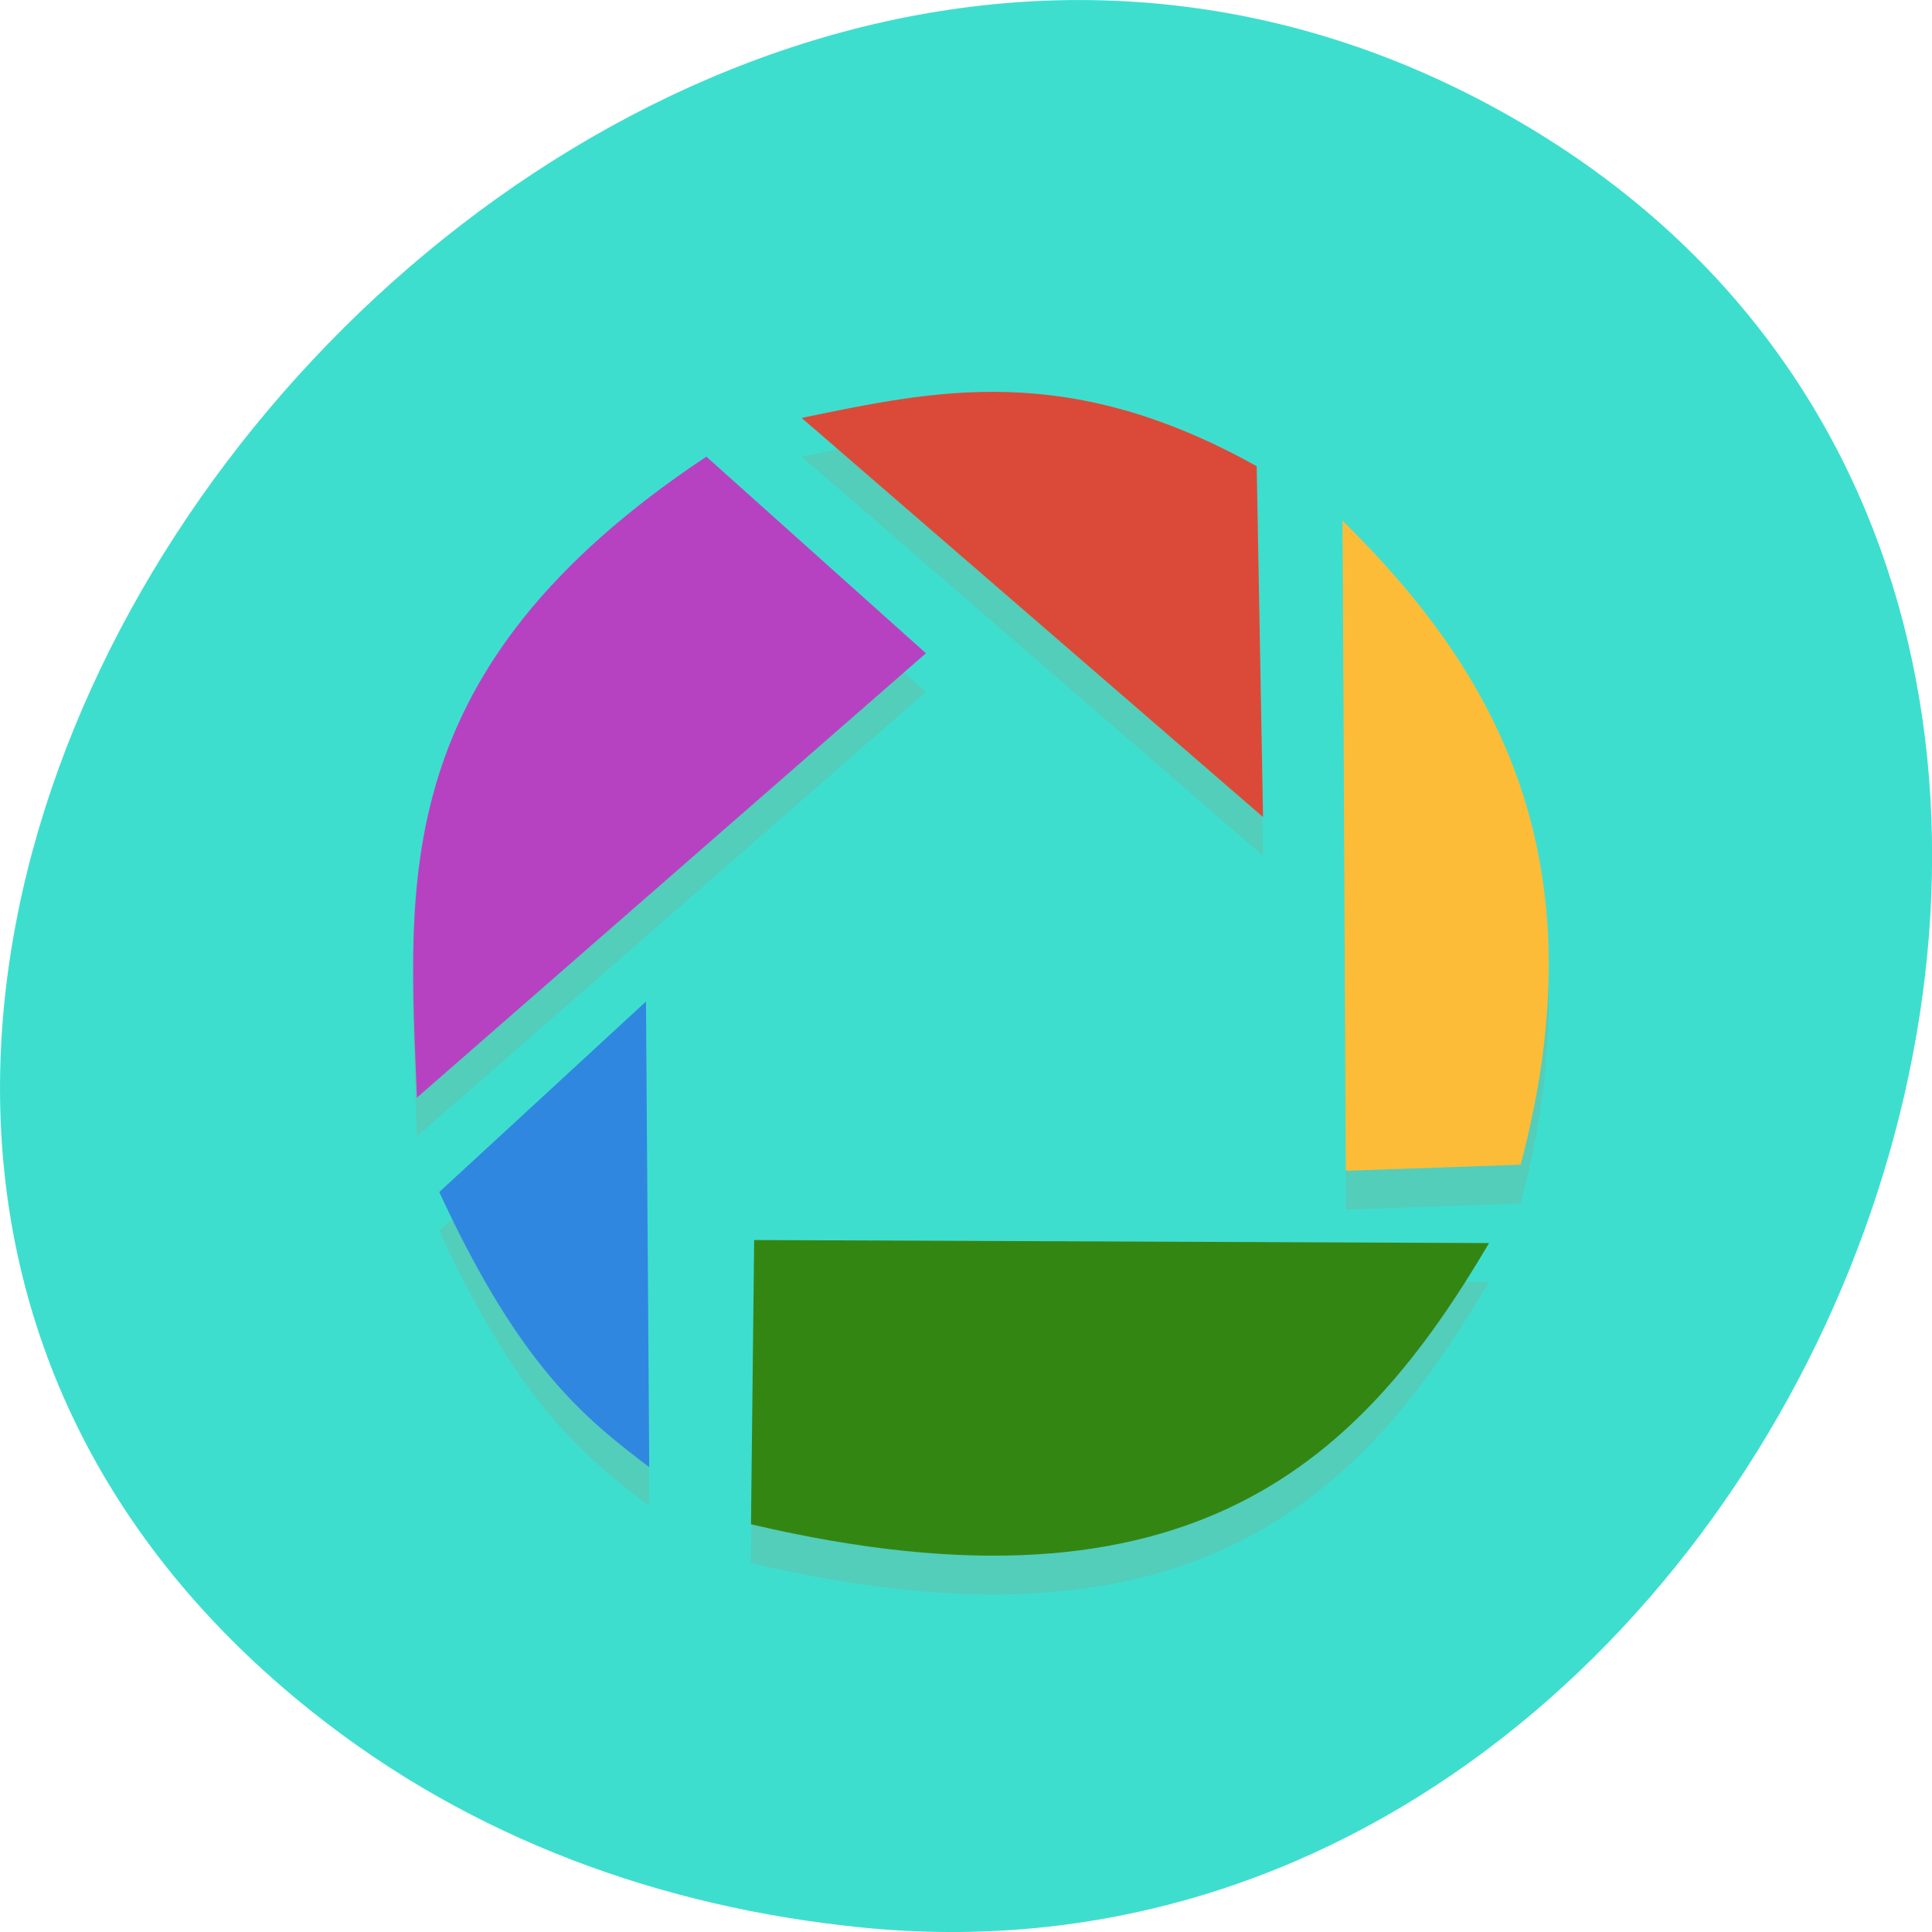 <svg xmlns="http://www.w3.org/2000/svg" xmlns:xlink="http://www.w3.org/1999/xlink" viewBox="0 0 256 256"><defs><g id="0" clip-path="url(#2)"><path d="m 85.58 137.86 l -27.375 25.23 c 10.719 23.2 19.285 29.965 27.824 36.457 l -0.43 -61.684" fill="#ff4500"/><path d="m 99.93 169.46 l 97.38 0.398 c -16.695 28.32 -38.992 51.1 -97.8 37.26" fill="#ff4500"/><path d="m 201.5 159.48 l -23.18 0.801 l -0.43 -86.14 c 20.578 20.262 34.29 44.93 23.609 85.34" fill="#ff4500"/><path d="m 167.36 113.4 l -0.84 -46.48 c -25.18 -14.08 -42.773 -10 -60.3 -6.406" fill="#ff4500"/><path d="m 93.61 65.66 l 29.08 26.03 l -67.45 58.891 c -1.035 -28.324 -4.273 -56.61 38.36 -84.945" fill="#ff4500"/></g><clipPath id="2"><path d="M 0,0 H256 V256 H0 z"/></clipPath><clipPath id="3"><path d="m 14 15 h 232 v 238 h -232"/></clipPath><clipPath id="1"><path d="m 34.668 15.875 h 190.61 c 11.08 0 20.07 9.207 20.07 20.566 v 195.39 c 0 11.359 -8.984 20.566 -20.07 20.566 h -190.61 c -11.08 0 -20.07 -9.207 -20.07 -20.566 v -195.39 c 0 -11.359 8.984 -20.566 20.07 -20.566"/></clipPath><filter id="4" filterUnits="objectBoundingBox" x="0" y="0" width="256" height="256"><feColorMatrix type="matrix" in="SourceGraphic" values="0 0 0 0 1 0 0 0 0 1 0 0 0 0 1 0 0 0 1 0"/></filter><mask id="5"><g filter="url(#4)"><path fill-opacity="0.102" d="M 0,0 H256 V256 H0 z"/></g></mask></defs><path d="m 41.5 226.93 c -114.88 -91.29 32.29 -279.65 156.07 -212.91 c 116.61 62.875 43.09 254.18 -83.5 241.37 c -26.41 -2.672 -51.48 -11.699 -72.56 -28.457" fill="#3edecf"/><g clip-path="url(#3)"><g clip-path="url(#1)"><use xlink:href="#0" mask="url(#5)"/></g></g><path d="m 85.58 132.72 l -27.375 25.23 c 10.719 23.2 19.285 29.965 27.824 36.453 l -0.43 -61.68" fill="#3087e0"/><path d="m 99.93 164.31 l 97.38 0.402 c -16.695 28.32 -38.992 51.1 -97.8 37.26" fill="#348613"/><path d="m 201.5 154.33 l -23.18 0.805 l -0.43 -86.15 c 20.578 20.266 34.29 44.93 23.609 85.34" fill="#fcbc38"/><path d="m 167.36 108.26 l -0.84 -46.48 c -25.18 -14.08 -42.773 -10 -60.3 -6.406" fill="#db4a38"/><path d="m 93.61 60.52 l 29.08 26.04 l -67.45 58.887 c -1.035 -28.32 -4.273 -56.61 38.36 -84.941" fill="#b742c1"/></svg>